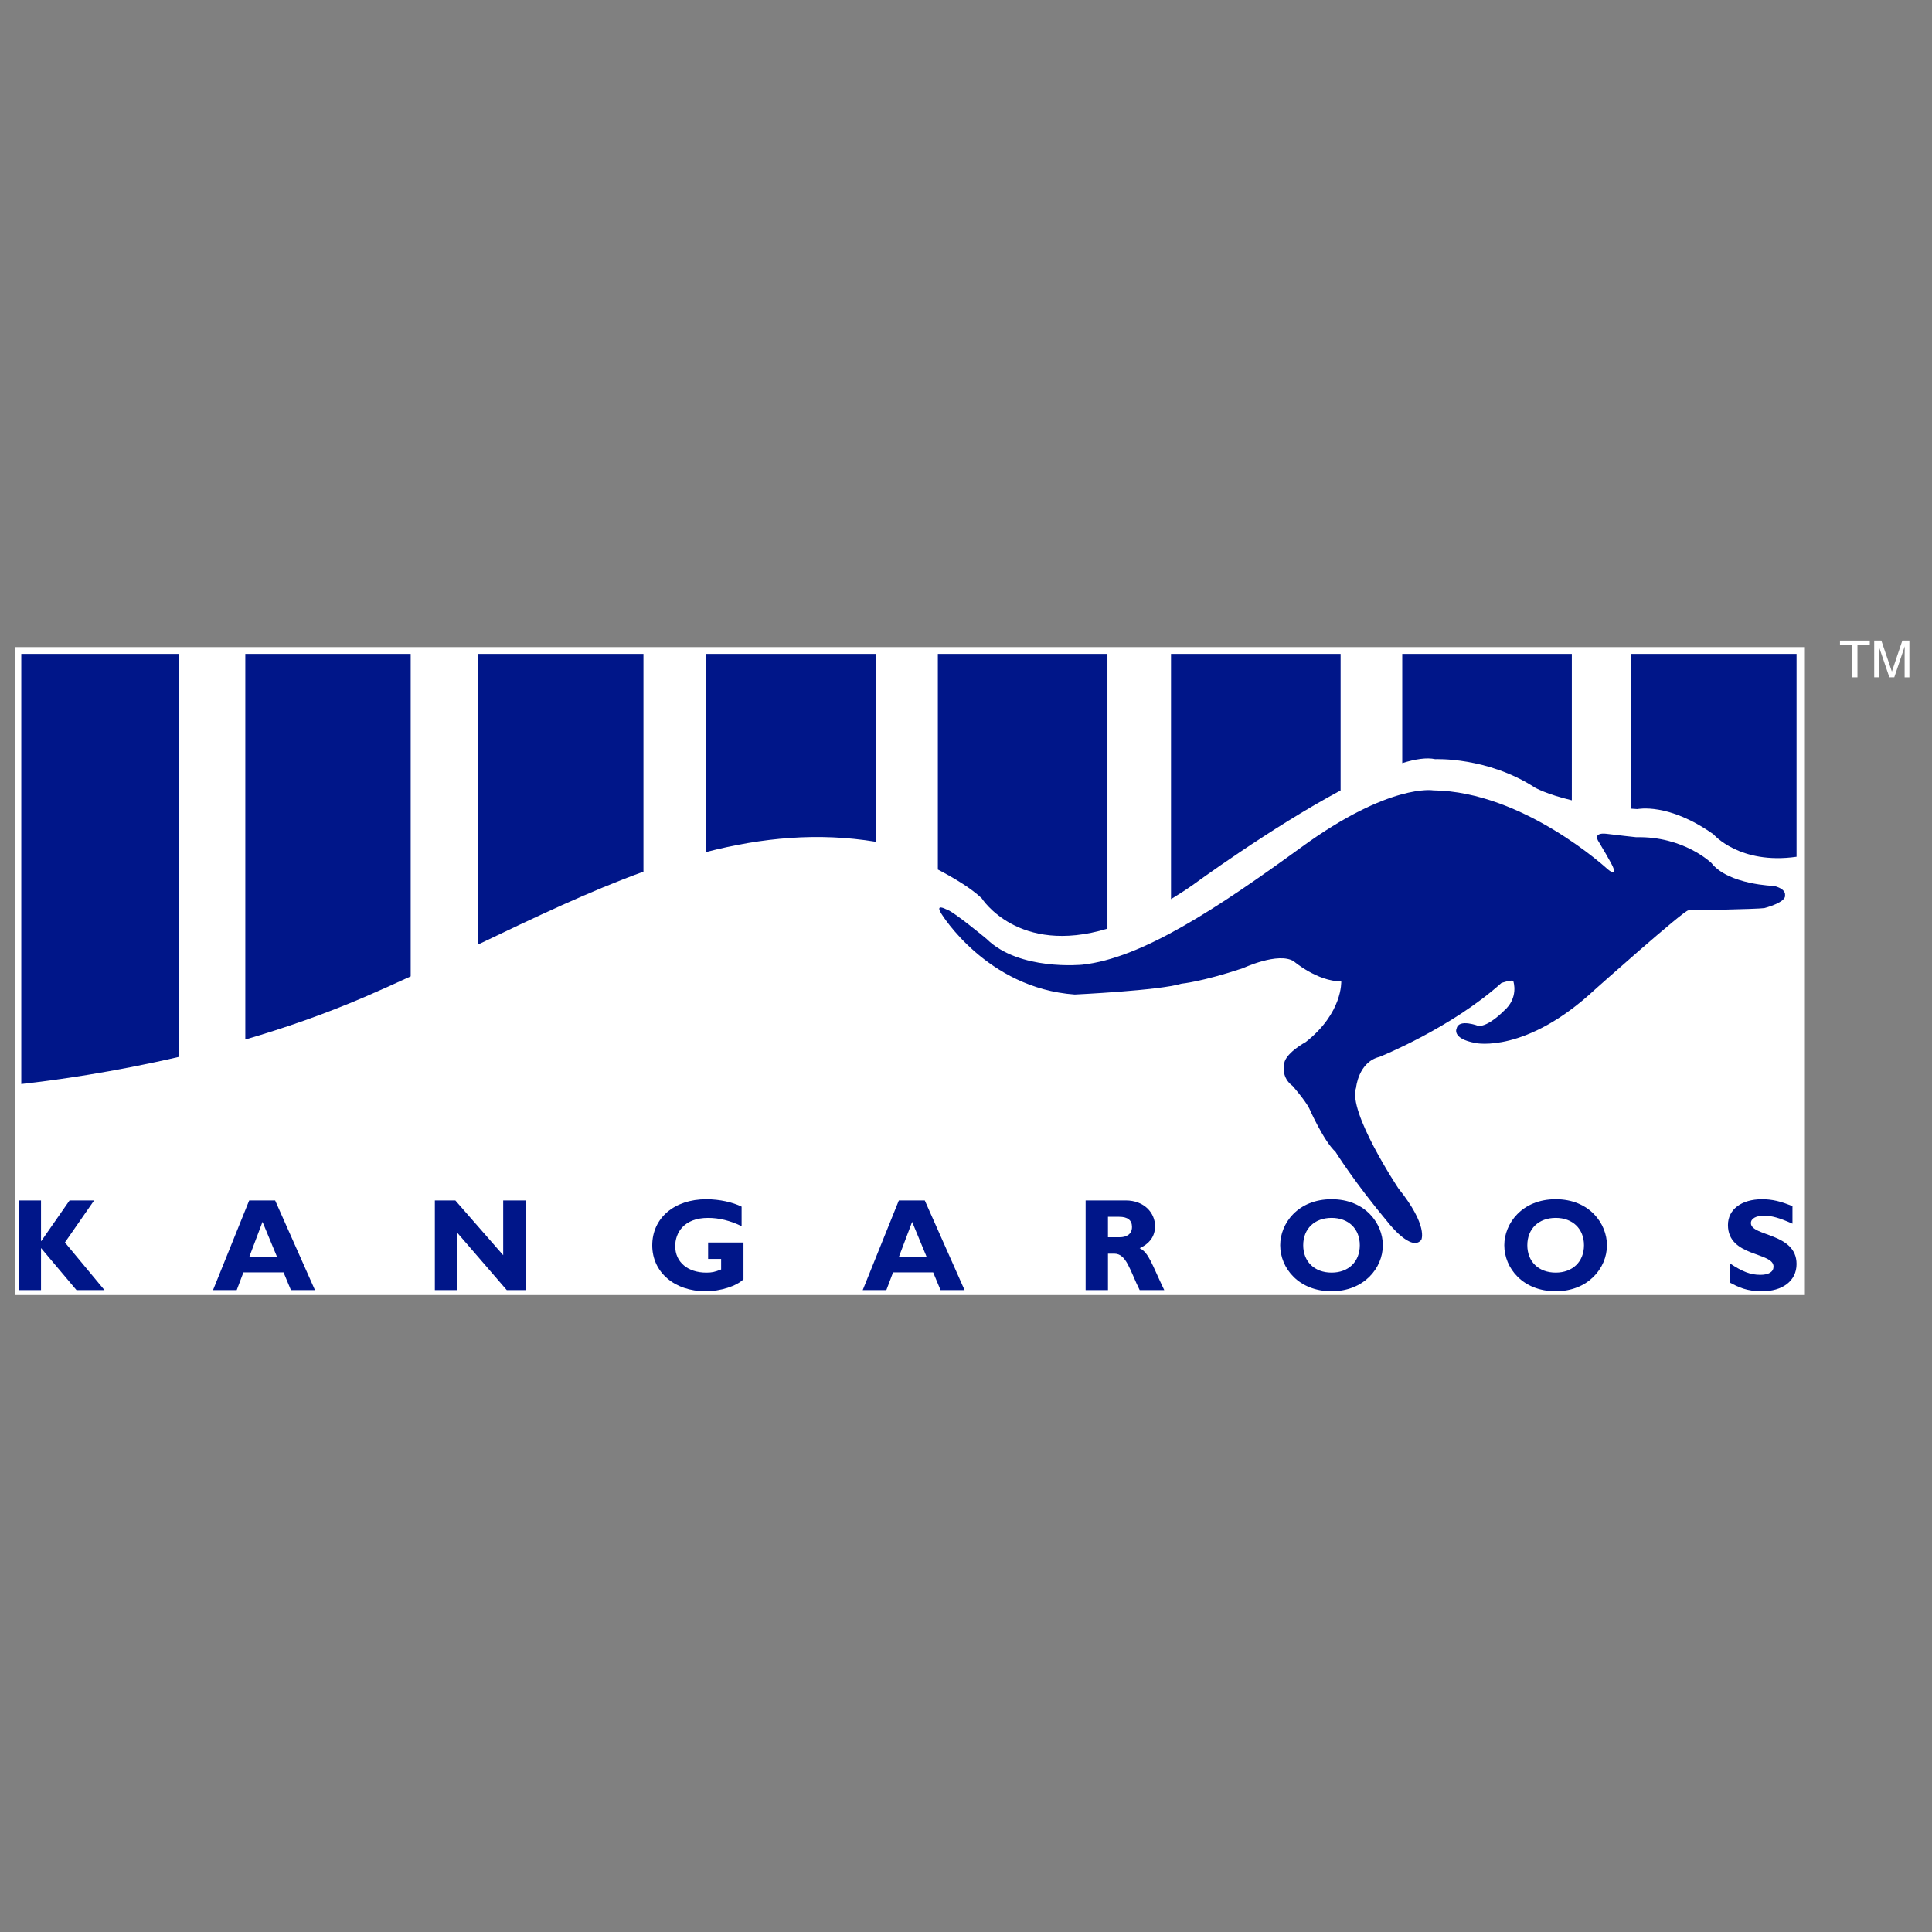 <?xml version="1.0" encoding="utf-8"?>
<!-- Generator: Adobe Illustrator 19.1.0, SVG Export Plug-In . SVG Version: 6.00 Build 0)  -->
<svg version="1.1" id="Layer_1" xmlns="http://www.w3.org/2000/svg" xmlns:xlink="http://www.w3.org/1999/xlink" x="0px" y="0px"
	 viewBox="0 0 150 150" enable-background="new 0 0 150 150" xml:space="preserve">
<rect x="0" y="0" width="150" height="150" fill="#808080" stroke="none"/>
<g>
	<polygon fill="#FFFFFF" points="145.17,49.734 145.17,50.074 144.212,50.074 144.212,52.586 143.82,52.586 143.82,50.074 
		142.855,50.074 142.855,49.734 	"/>
	<path fill="#FFFFFF" d="M145.514,49.734h0.553l0.818,2.408l0.813-2.408h0.546v2.852h-0.369v-1.685c0-0.057,0.004-0.155,0.004-0.292
		c0.005-0.13,0.005-0.276,0.005-0.432l-0.813,2.408h-0.38l-0.823-2.408v0.088c0,0.067,0.004,0.177,0.004,0.318
		c0.006,0.146,0.006,0.251,0.006,0.317v1.685h-0.365V49.734z"/>
	<rect x="1.334" y="50.392" fill="#FFFFFF" width="138.644" height="50.004"/>
	<rect x="1.334" y="50.392" fill="none" stroke="#FFFFFF" stroke-width="0.304" width="138.644" height="50.004"/>
	<path fill="#001689" d="M13.902,50.767H1.652v33.396c2.695-0.302,7.115-0.917,12.25-2.111V50.767z"/>
	<path fill="#001689" d="M31.885,75.803V50.767H19.046v29.94c3.018-0.881,6.151-1.965,9.232-3.289
		C29.498,76.893,30.697,76.35,31.885,75.803z"/>
	<path fill="#001689" d="M49.957,50.767H37.118v22.565c4.379-2.096,8.617-4.124,12.839-5.656V50.767z"/>
	<path fill="#001689" d="M67.998,65.356V50.767H54.831v15.382C59.152,65.038,63.494,64.616,67.998,65.356z"/>
	<path fill="#001689" d="M85.981,72.102V50.767H72.814V67.51c1.324,0.693,2.611,1.474,3.408,2.236
		C76.223,69.745,79.028,74.203,85.981,72.102z"/>
	<path fill="#001689" d="M104.084,61.368V50.767H90.917v19.041c0.537-0.33,1.09-0.678,1.664-1.08
		C92.581,68.728,98.638,64.283,104.084,61.368z"/>
	<path fill="#001689" d="M111.424,58.94c0,0,4.066-0.187,7.761,2.216c0,0,0.897,0.516,2.852,0.979V50.767h-13.167v8.48
		C109.897,58.929,110.783,58.799,111.424,58.94z"/>
	<path fill="#001689" d="M133.041,64.784c0,0,2.027,2.366,6.443,1.735V50.767h-12.839v12.018c0.162,0.012,0.318,0.027,0.484,0.033
		C127.129,62.819,129.532,62.286,133.041,64.784z"/>
	<path fill="#001689" d="M137.748,68.786c0,0-3.561-0.094-4.875-1.783c0,0-2.147-2.09-5.833-2.001c0,0-1.642-0.178-2.308-0.265
		c0,0-1.158-0.179-0.579,0.667c0,0,1.068,1.772,1.11,1.996c0,0,0.265,0.667-0.442,0.089c0,0-6.527-6.037-13.542-6.125
		c0,0-3.374-0.579-10.213,4.394c-6.563,4.769-12.432,8.657-17.05,9.141c0,0-4.885,0.491-7.412-1.996c0,0-2.664-2.221-3.154-2.309
		c0,0-0.891-0.484-0.354,0.36c0,0,3.508,5.771,10.343,6.259c0,0,6.614-0.313,8.302-0.843c0,0,1.554-0.137,4.755-1.199
		c0,0,2.752-1.288,3.951-0.537c0,0,1.82,1.559,3.686,1.559c0,0,0.13,2.439-2.752,4.707c0,0-1.737,0.928-1.689,1.819
		c0,0-0.225,0.934,0.667,1.596c0,0,0.974,1.11,1.288,1.735c0,0,1.11,2.527,2.038,3.373c0,0,1.423,2.308,4.133,5.551
		c0,0,1.773,2.262,2.529,1.288c0,0,0.577-1.069-1.778-3.999c0,0-3.952-5.947-3.284-7.814c0,0,0.177-1.997,1.825-2.398
		c0,0,5.545-2.22,9.454-5.729c0,0,0.84-0.307,0.933-0.131c0,0,0.444,1.288-0.755,2.309c0,0-1.157,1.199-1.956,1.152
		c0,0-1.511-0.578-1.688,0.178c0,0-0.443,0.801,1.465,1.151c0,0,3.909,0.845,9.284-4.17c0,0,6.881-6.13,7.234-6.13
		c0,0,5.328-0.089,5.906-0.177c0,0,1.731-0.443,1.601-1.016C138.586,69.491,138.712,69.041,137.748,68.786z"/>
	<polygon fill="#001689" points="5.04,96.465 8.11,100.162 5.937,100.162 3.184,96.897 3.184,100.162 1.449,100.162 1.449,93.202 
		3.184,93.202 3.184,96.355 3.205,96.355 5.4,93.202 7.307,93.202 	"/>
	<path fill="#001689" d="M20.381,94.866l-1.021,2.704h2.142L20.381,94.866z M24.452,100.162h-1.866l-0.573-1.376H18.9l-0.521,1.376
		h-1.84l2.809-6.96h2.012L24.452,100.162z"/>
	<polygon fill="#001689" points="40.804,100.162 39.344,100.162 35.492,95.7 35.492,100.162 33.762,100.162 33.762,93.202 
		35.351,93.202 39.068,97.455 39.068,93.202 40.804,93.202 	"/>
	<path fill="#001689" d="M57.578,95.199c-0.886-0.428-1.747-0.641-2.601-0.641c-1.887,0-2.554,1.163-2.554,2.195
		c0,1.235,0.975,2.054,2.413,2.054c0.428,0,0.641-0.042,1.152-0.245v-0.818h-1.011v-1.277h2.747v2.851
		c-0.521,0.537-1.809,0.938-2.93,0.938c-2.429,0-4.154-1.481-4.154-3.566c0-2.121,1.715-3.58,4.196-3.58
		c1.038,0,2.049,0.235,2.742,0.574V95.199z"/>
	<path fill="#001689" d="M70.818,94.866l-1.022,2.704h2.142L70.818,94.866z M74.889,100.162h-1.866l-0.573-1.376h-3.112
		l-0.521,1.376h-1.835l2.805-6.96h2.012L74.889,100.162z"/>
	<path fill="#001689" d="M86.022,96.059h0.918c0.479,0,0.948-0.204,0.948-0.797c0-0.521-0.333-0.788-0.99-0.788h-0.876V96.059z
		 M87.4,93.202c1.432,0,2.277,0.959,2.277,1.997c0,0.767-0.396,1.339-1.193,1.71c0.714,0.355,0.928,1.214,1.907,3.253h-1.907
		c-0.746-1.492-1.021-2.826-1.96-2.826h-0.501v2.826h-1.735v-6.96H87.4z"/>
	<path fill="#001689" d="M103.386,94.557c-1.329,0-2.205,0.85-2.205,2.122c0,1.277,0.876,2.127,2.205,2.127
		c1.313,0,2.189-0.85,2.189-2.127C105.575,95.407,104.699,94.557,103.386,94.557z M103.386,100.254
		c-2.554,0-3.992-1.798-3.992-3.575c0-1.684,1.365-3.571,3.992-3.571c2.622,0,3.977,1.898,3.977,3.571
		C107.363,98.467,105.883,100.254,103.386,100.254z"/>
	<path fill="#001689" d="M120.786,94.557c-1.329,0-2.205,0.85-2.205,2.122c0,1.277,0.876,2.127,2.205,2.127
		c1.314,0,2.194-0.85,2.194-2.127C122.98,95.407,122.1,94.557,120.786,94.557z M120.786,100.254c-2.555,0-3.993-1.798-3.993-3.575
		c0-1.684,1.371-3.571,3.993-3.571c2.622,0,3.977,1.898,3.977,3.571C124.763,98.467,123.288,100.254,120.786,100.254z"/>
	<path fill="#001689" d="M139.165,95.006c-1.011-0.449-1.611-0.62-2.205-0.62c-0.62,0-1.021,0.224-1.021,0.573
		c0,1.048,3.545,0.751,3.545,3.18c0,1.339-1.127,2.116-2.675,2.116c-1.214,0-1.819-0.317-2.512-0.677v-1.496
		c1.001,0.662,1.611,0.897,2.378,0.897c0.661,0,1.021-0.235,1.021-0.642c0-1.147-3.539-0.73-3.539-3.225
		c0-1.204,1.037-2.002,2.653-2.002c0.777,0,1.481,0.166,2.357,0.542V95.006z"/>
</g>
</svg>
